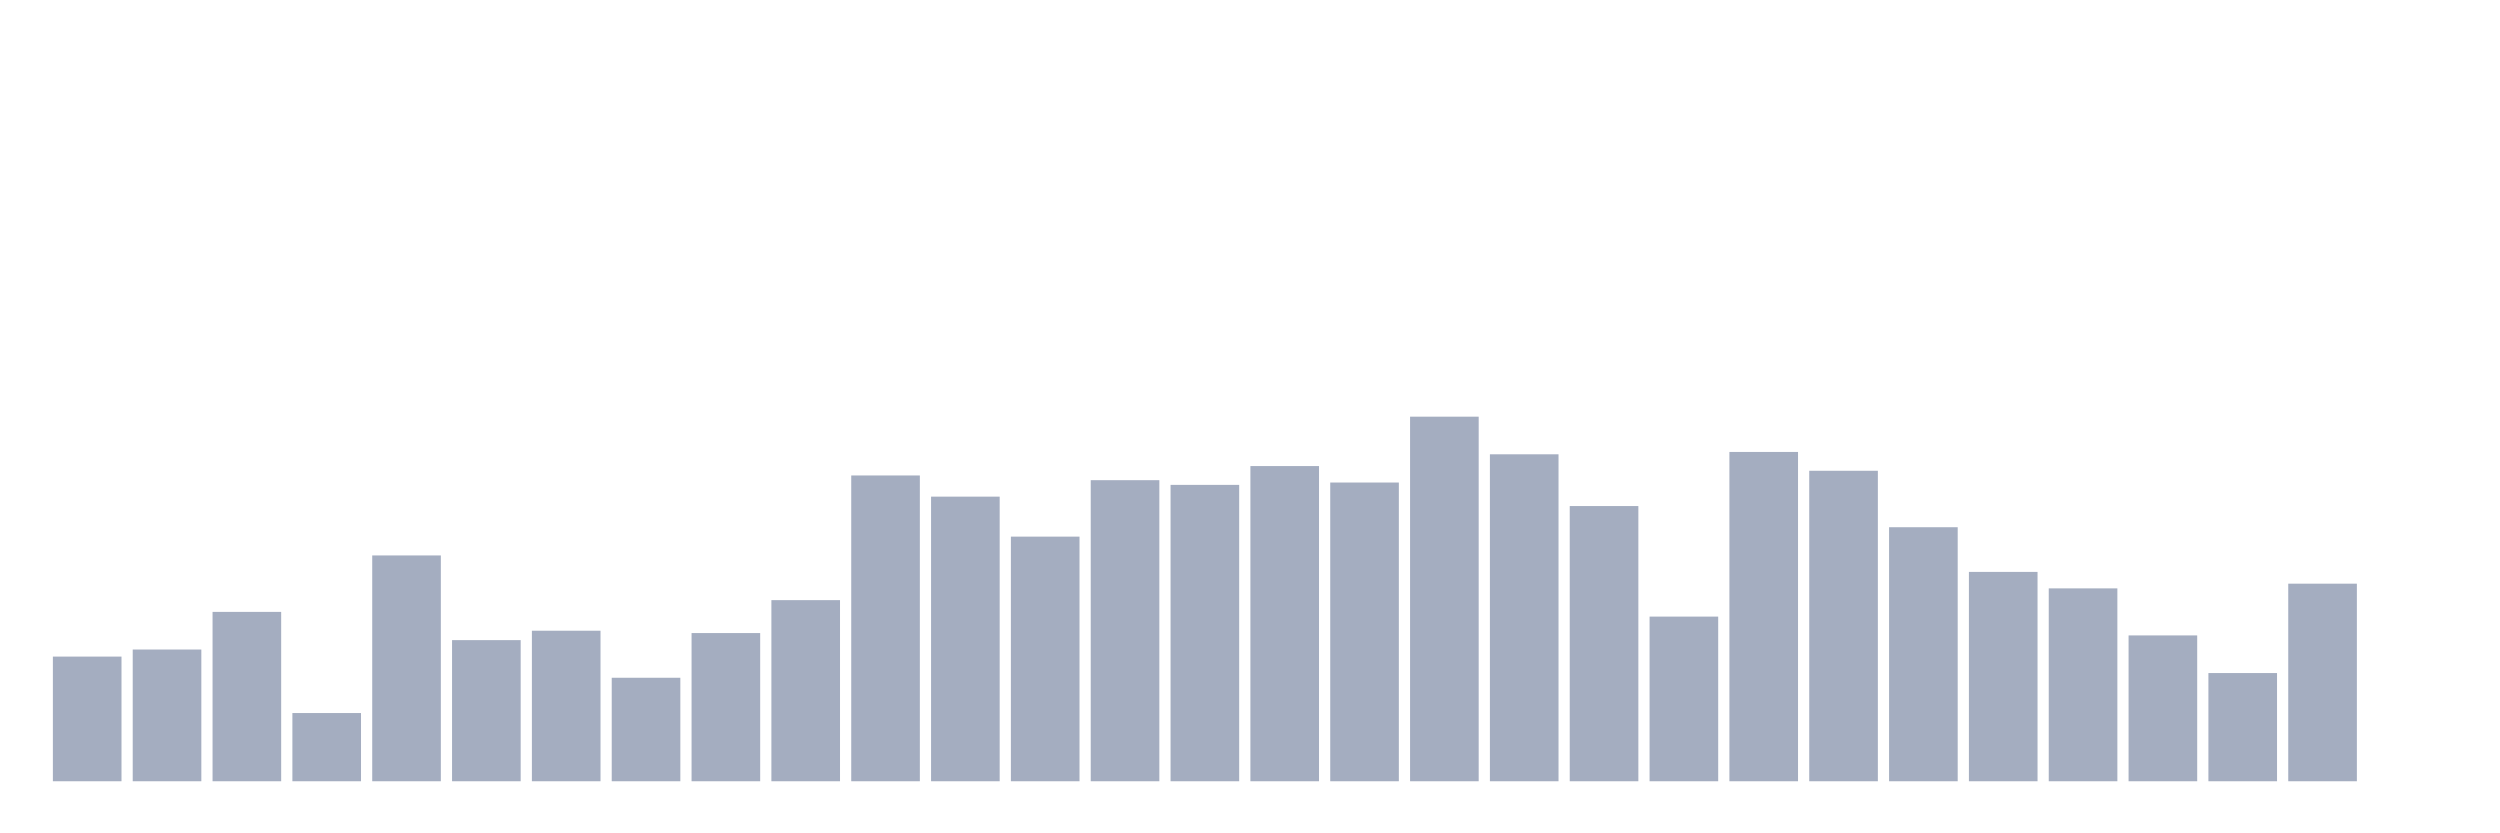 <svg xmlns="http://www.w3.org/2000/svg" viewBox="0 0 480 160"><g transform="translate(10,10)"><rect class="bar" x="0.153" width="13.175" y="116.065" height="23.935" fill="rgb(164,173,192)"></rect><rect class="bar" x="15.482" width="13.175" y="114.71" height="25.29" fill="rgb(164,173,192)"></rect><rect class="bar" x="30.81" width="13.175" y="107.484" height="32.516" fill="rgb(164,173,192)"></rect><rect class="bar" x="46.138" width="13.175" y="126.903" height="13.097" fill="rgb(164,173,192)"></rect><rect class="bar" x="61.466" width="13.175" y="96.645" height="43.355" fill="rgb(164,173,192)"></rect><rect class="bar" x="76.794" width="13.175" y="112.903" height="27.097" fill="rgb(164,173,192)"></rect><rect class="bar" x="92.123" width="13.175" y="111.097" height="28.903" fill="rgb(164,173,192)"></rect><rect class="bar" x="107.451" width="13.175" y="120.129" height="19.871" fill="rgb(164,173,192)"></rect><rect class="bar" x="122.779" width="13.175" y="111.548" height="28.452" fill="rgb(164,173,192)"></rect><rect class="bar" x="138.107" width="13.175" y="105.226" height="34.774" fill="rgb(164,173,192)"></rect><rect class="bar" x="153.436" width="13.175" y="81.29" height="58.71" fill="rgb(164,173,192)"></rect><rect class="bar" x="168.764" width="13.175" y="85.355" height="54.645" fill="rgb(164,173,192)"></rect><rect class="bar" x="184.092" width="13.175" y="93.032" height="46.968" fill="rgb(164,173,192)"></rect><rect class="bar" x="199.42" width="13.175" y="82.194" height="57.806" fill="rgb(164,173,192)"></rect><rect class="bar" x="214.748" width="13.175" y="83.097" height="56.903" fill="rgb(164,173,192)"></rect><rect class="bar" x="230.077" width="13.175" y="79.484" height="60.516" fill="rgb(164,173,192)"></rect><rect class="bar" x="245.405" width="13.175" y="82.645" height="57.355" fill="rgb(164,173,192)"></rect><rect class="bar" x="260.733" width="13.175" y="70" height="70" fill="rgb(164,173,192)"></rect><rect class="bar" x="276.061" width="13.175" y="77.226" height="62.774" fill="rgb(164,173,192)"></rect><rect class="bar" x="291.39" width="13.175" y="87.161" height="52.839" fill="rgb(164,173,192)"></rect><rect class="bar" x="306.718" width="13.175" y="108.387" height="31.613" fill="rgb(164,173,192)"></rect><rect class="bar" x="322.046" width="13.175" y="76.774" height="63.226" fill="rgb(164,173,192)"></rect><rect class="bar" x="337.374" width="13.175" y="80.387" height="59.613" fill="rgb(164,173,192)"></rect><rect class="bar" x="352.702" width="13.175" y="91.226" height="48.774" fill="rgb(164,173,192)"></rect><rect class="bar" x="368.031" width="13.175" y="99.806" height="40.194" fill="rgb(164,173,192)"></rect><rect class="bar" x="383.359" width="13.175" y="102.968" height="37.032" fill="rgb(164,173,192)"></rect><rect class="bar" x="398.687" width="13.175" y="112" height="28" fill="rgb(164,173,192)"></rect><rect class="bar" x="414.015" width="13.175" y="119.226" height="20.774" fill="rgb(164,173,192)"></rect><rect class="bar" x="429.344" width="13.175" y="102.065" height="37.935" fill="rgb(164,173,192)"></rect><rect class="bar" x="444.672" width="13.175" y="140" height="0" fill="rgb(164,173,192)"></rect></g></svg>